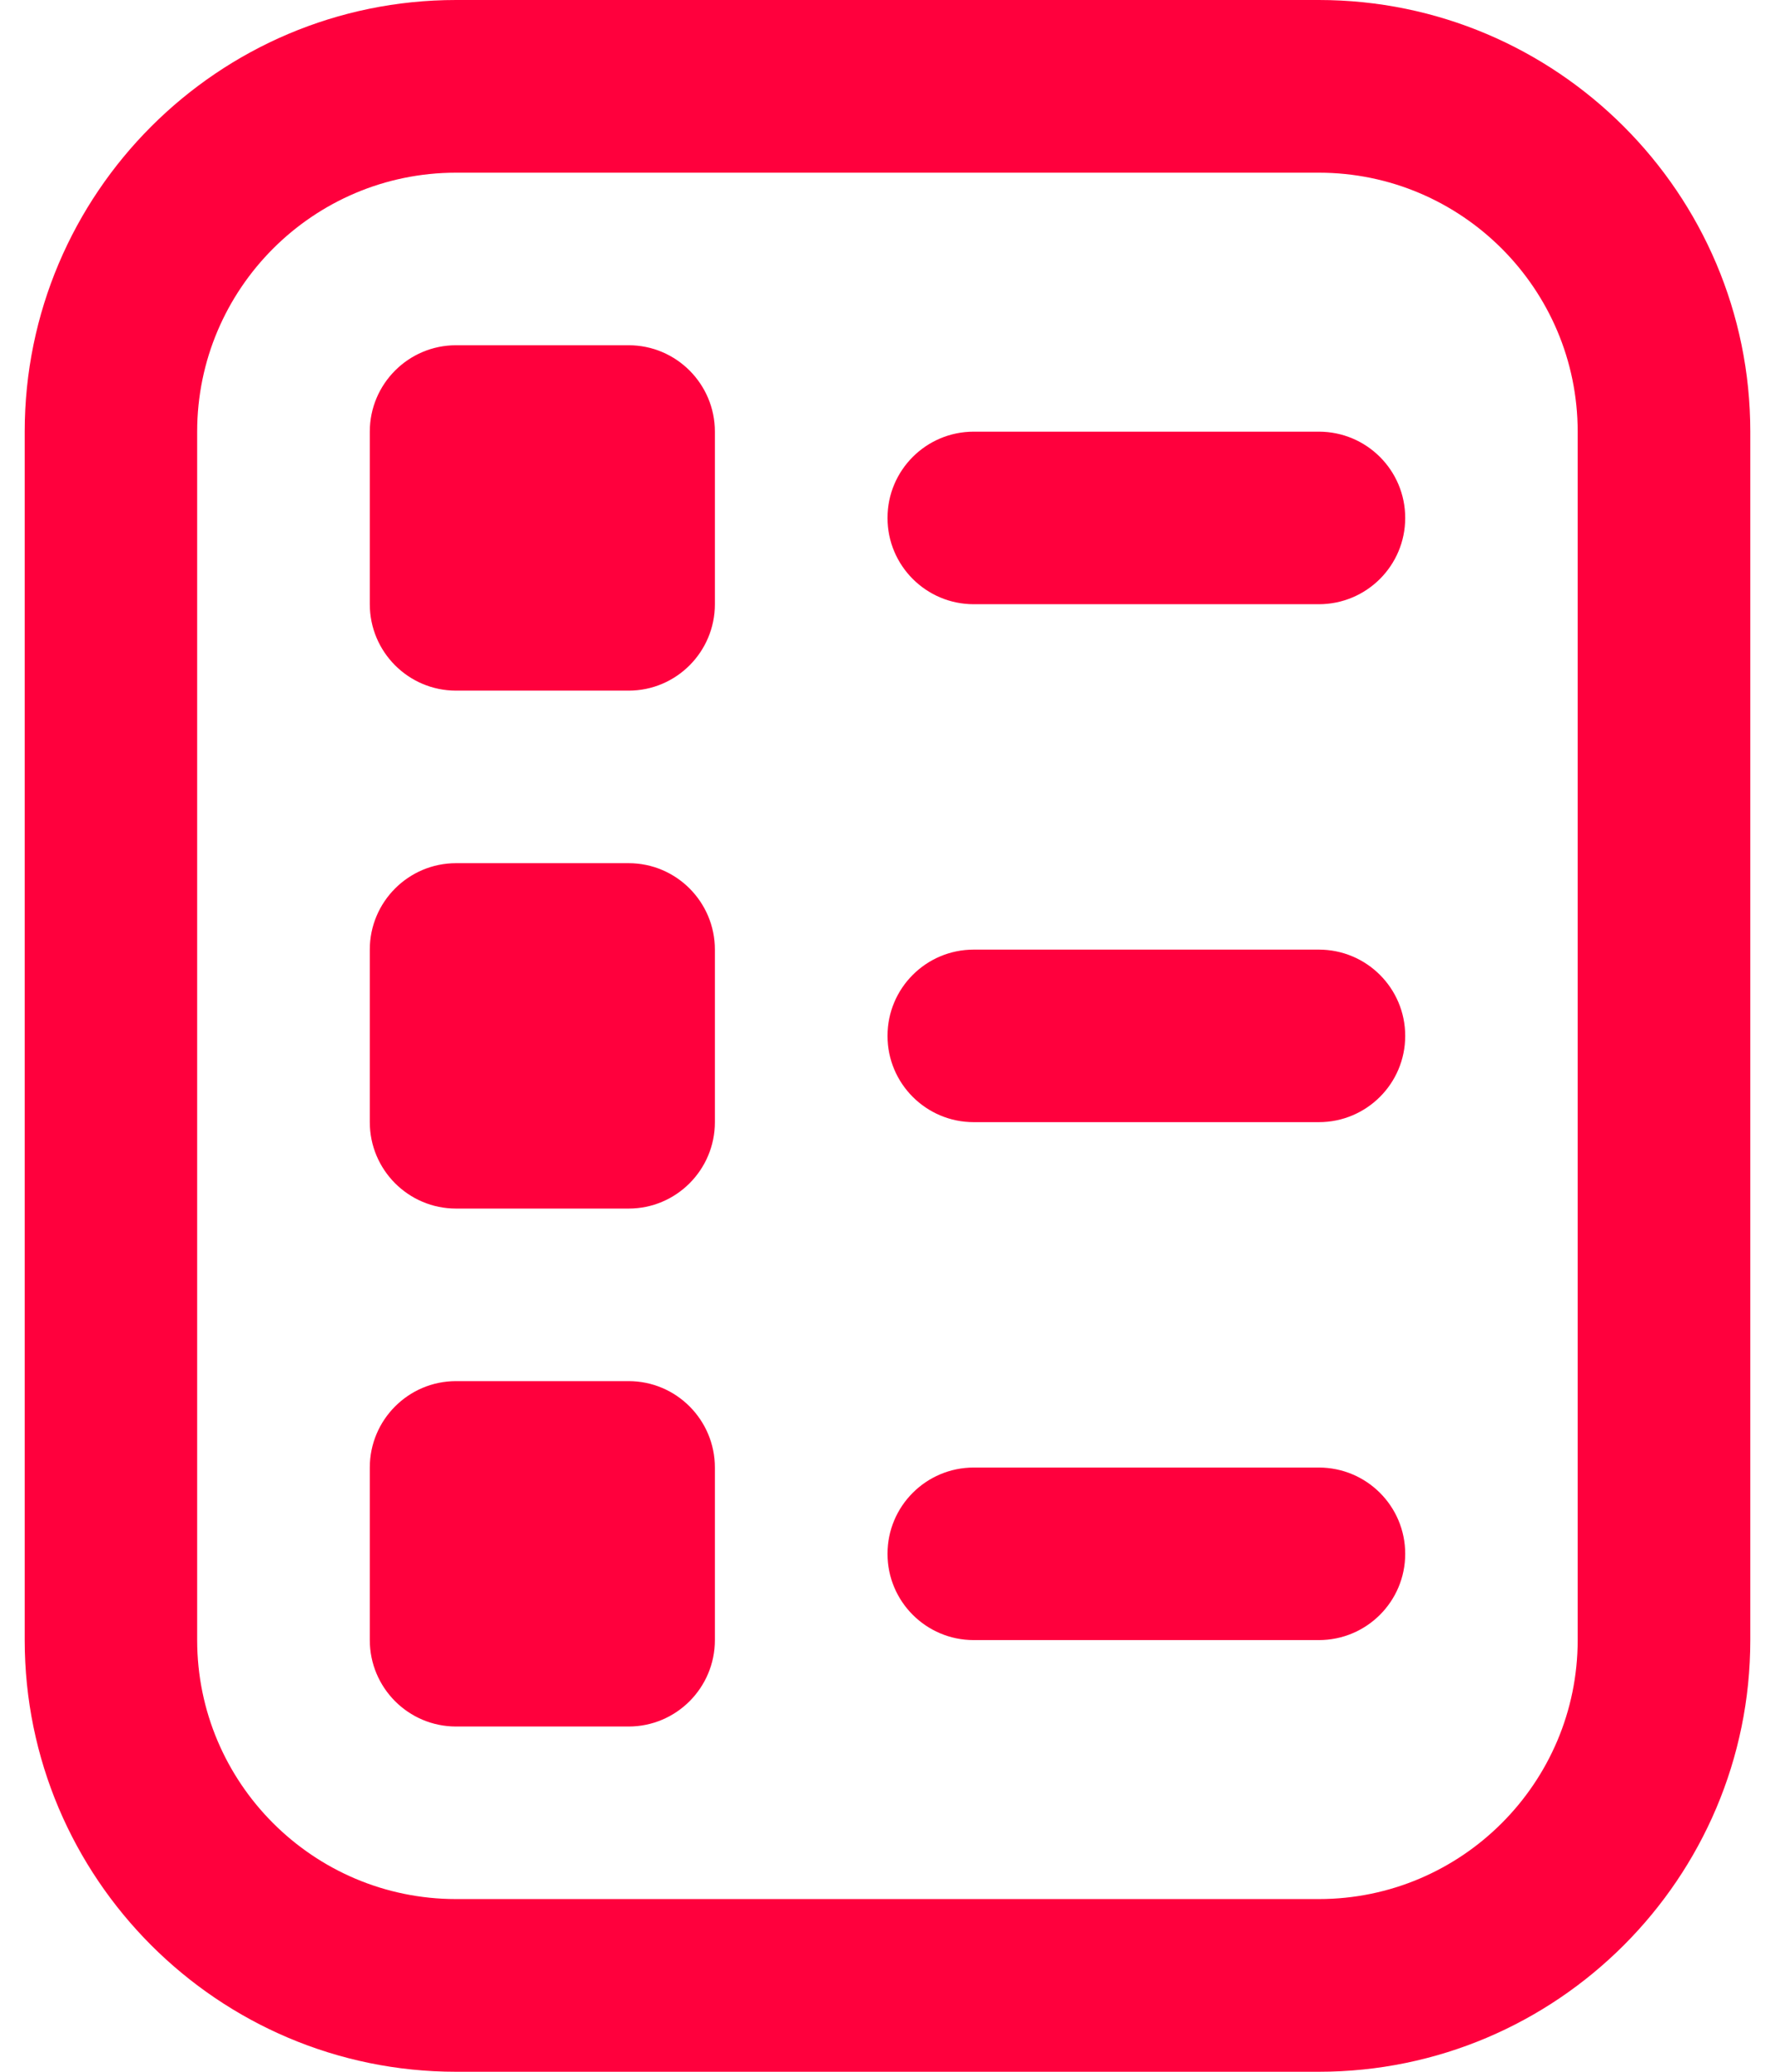 <svg width="12" height="14" viewBox="0 0 12 14" fill="none" xmlns="http://www.w3.org/2000/svg">
<path d="M8.916 14H3.083C1.475 14 0.167 12.692 0.167 11.083V2.917C0.167 1.308 1.475 0 3.083 0H8.916C10.525 0 11.833 1.308 11.833 2.917V11.083C11.833 12.692 10.525 14 8.916 14ZM3.083 1.167C2.118 1.167 1.333 1.952 1.333 2.917V11.083C1.333 12.048 2.118 12.833 3.083 12.833H8.916C9.881 12.833 10.666 12.048 10.666 11.083V2.917C10.666 1.952 9.881 1.167 8.916 1.167H3.083ZM9.5 3.5C9.5 3.178 9.239 2.917 8.916 2.917H6.583C6.261 2.917 6 3.178 6 3.5C6 3.822 6.261 4.083 6.583 4.083H8.916C9.239 4.083 9.5 3.822 9.5 3.5ZM9.5 7C9.5 6.678 9.239 6.417 8.916 6.417H6.583C6.261 6.417 6 6.678 6 7C6 7.322 6.261 7.583 6.583 7.583H8.916C9.239 7.583 9.5 7.322 9.5 7ZM9.5 10.5C9.5 10.178 9.239 9.917 8.916 9.917H6.583C6.261 9.917 6 10.178 6 10.5C6 10.822 6.261 11.083 6.583 11.083H8.916C9.239 11.083 9.5 10.822 9.5 10.5ZM4.833 4.083V2.917C4.833 2.595 4.572 2.333 4.25 2.333H3.083C2.761 2.333 2.5 2.595 2.5 2.917V4.083C2.5 4.405 2.761 4.667 3.083 4.667H4.25C4.572 4.667 4.833 4.405 4.833 4.083ZM4.833 7.583V6.417C4.833 6.095 4.572 5.833 4.25 5.833H3.083C2.761 5.833 2.5 6.095 2.5 6.417V7.583C2.5 7.905 2.761 8.167 3.083 8.167H4.25C4.572 8.167 4.833 7.905 4.833 7.583ZM4.833 11.083V9.917C4.833 9.595 4.572 9.333 4.25 9.333H3.083C2.761 9.333 2.5 9.595 2.5 9.917V11.083C2.5 11.405 2.761 11.667 3.083 11.667H4.25C4.572 11.667 4.833 11.405 4.833 11.083Z" fill="#FF003D"/>
</svg>
